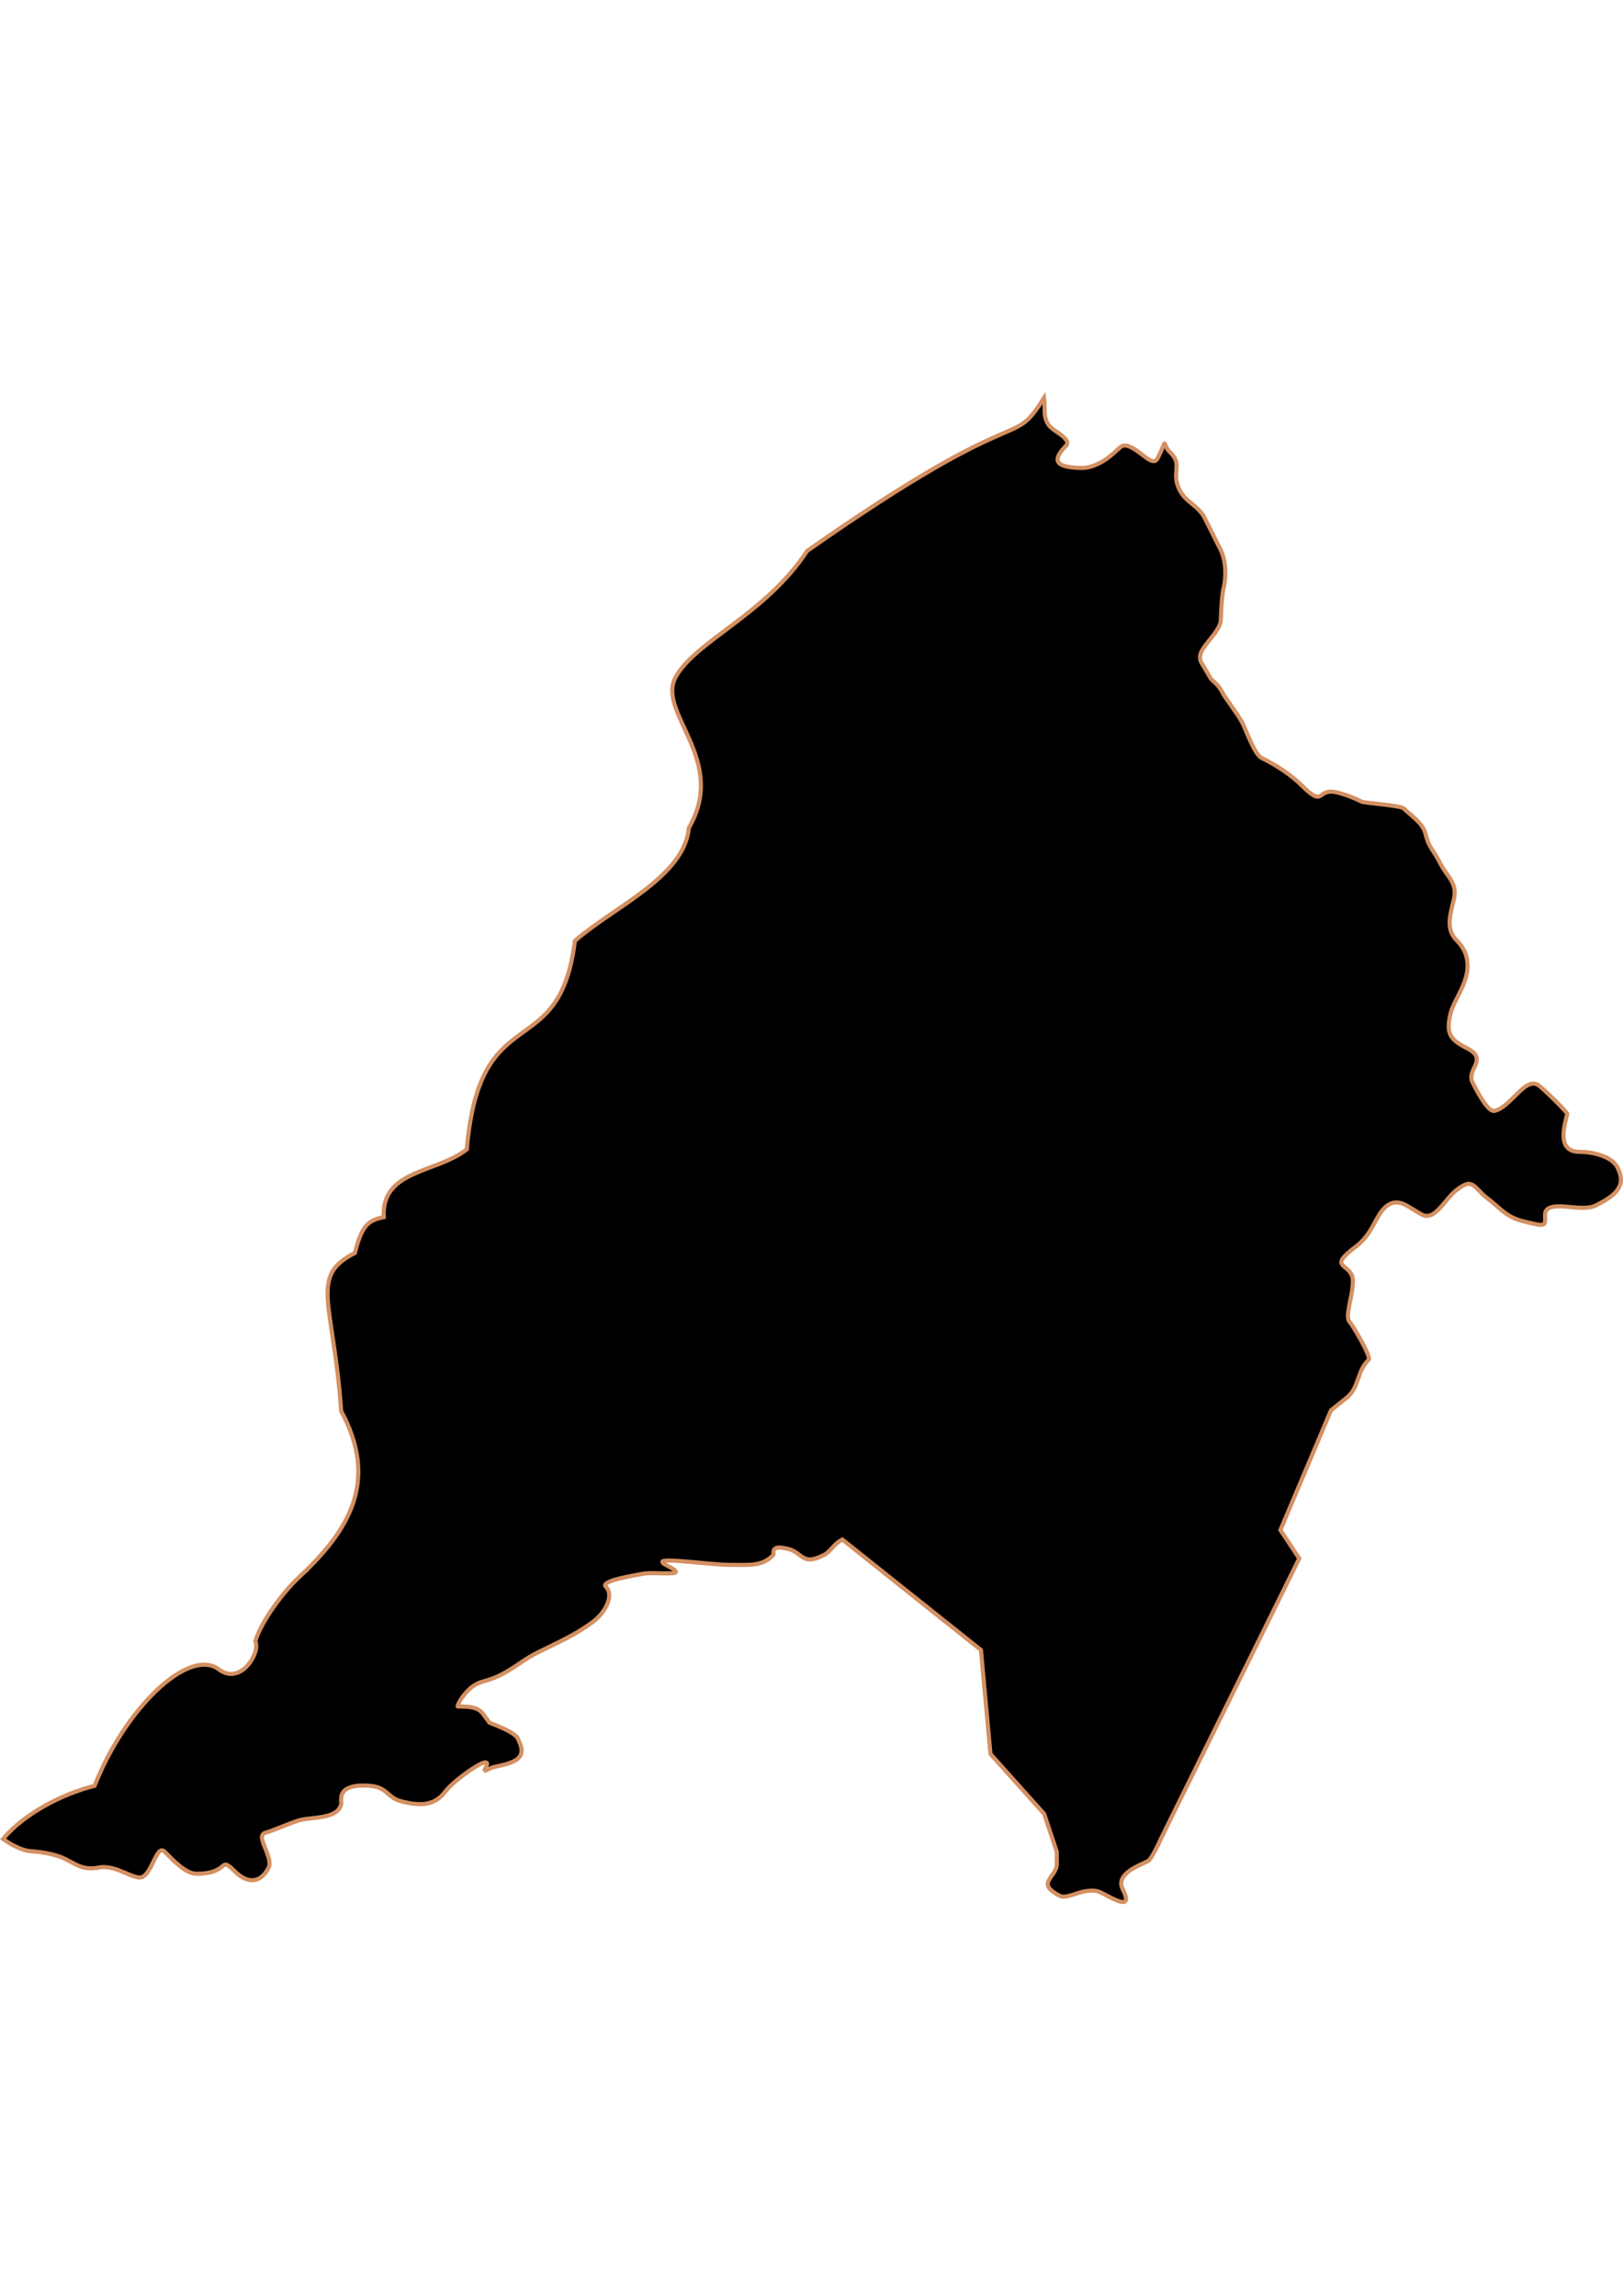 <?xml version="1.0" encoding="UTF-8" standalone="no"?>
<!-- Created with Inkscape (http://www.inkscape.org/) -->

<svg
   width="210mm"
   height="297mm"
   viewBox="0 0 210 297"
   version="1.1"
   id="svg64"
   inkscape:version="1.1.2 (b8e25be833, 2022-02-05)"
   sodipodi:docname="vector.svg"
   xmlns:inkscape="http://www.inkscape.org/namespaces/inkscape"
   xmlns:sodipodi="http://sodipodi.sourceforge.net/DTD/sodipodi-0.dtd"
   xmlns="http://www.w3.org/2000/svg"
   xmlns:svg="http://www.w3.org/2000/svg">
  <sodipodi:namedview
     id="namedview66"
     pagecolor="#ffffff"
     bordercolor="#666666"
     borderopacity="1.0"
     inkscape:pageshadow="2"
     inkscape:pageopacity="0.0"
     inkscape:pagecheckerboard="0"
     inkscape:document-units="mm"
     showgrid="false"
     inkscape:zoom="0.74029882"
     inkscape:cx="361.34057"
     inkscape:cy="561.93525"
     inkscape:window-width="1920"
     inkscape:window-height="1017"
     inkscape:window-x="-8"
     inkscape:window-y="-8"
     inkscape:window-maximized="1"
     inkscape:current-layer="layer1" />
  <defs
     id="defs61" />
  <g
     inkscape:label="Capa 1"
     inkscape:groupmode="layer"
     id="layer1">
    <path
       style="fill:#000000;fill-opacity:1;fill-rule:evenodd;stroke:#d39062;stroke-width:0.534;stroke-linecap:butt;stroke-linejoin:miter;stroke-miterlimit:4;stroke-dasharray:none;stroke-opacity:1"
       d="m 62.61,229.139 c 0.542,-0.187 0.862,-0.466 1.535,-0.601 1.435,-0.287 2.461,-0.598 2.97,-1.135 0.255,-0.268 0.382,-0.586 0.367,-1.001 -0.016,-0.415 -0.191,-0.916 -0.501,-1.535 -0.204,-0.408 -1.081,-0.91 -1.936,-1.302 -0.855,-0.392 -1.689,-0.672 -1.736,-0.734 -0.618,-0.824 -0.877,-1.332 -1.368,-1.635 -0.491,-0.304 -1.209,-0.434 -2.703,-0.434 -0.101,0 0.162,-0.653 0.734,-1.402 0.286,-0.374 0.645,-0.77 1.068,-1.101 0.423,-0.331 0.931,-0.6 1.469,-0.734 1.479,-0.37 2.632,-0.989 3.705,-1.669 1.072,-0.68 2.04,-1.42 3.204,-2.003 1.285,-0.642 2.6,-1.25 3.838,-1.902 1.238,-0.652 2.402,-1.343 3.505,-2.169 0.726,-0.545 1.436,-1.391 1.802,-2.236 0.183,-0.423 0.28,-0.847 0.267,-1.235 -0.011,-0.388 -0.154,-0.755 -0.434,-1.035 -0.209,-0.209 -0.07,-0.386 0.267,-0.567 0.338,-0.181 0.891,-0.358 1.469,-0.501 1.156,-0.286 2.489,-0.497 2.77,-0.567 0.894,-0.224 2.623,-0.078 3.671,-0.1 0.524,-0.011 0.873,-0.037 0.868,-0.2 -0.005,-0.165 -0.389,-0.445 -1.302,-0.901 -0.304,-0.152 -0.422,-0.284 -0.434,-0.367 -0.011,-0.083 0.082,-0.138 0.3,-0.167 0.438,-0.057 1.301,-0.011 2.303,0.067 2.003,0.152 4.648,0.467 6.008,0.467 1.358,0 2.4,0.055 3.304,-0.067 0.904,-0.122 1.669,-0.434 2.403,-1.168 0.129,-0.129 -0.021,-0.482 0.134,-0.734 0.078,-0.126 0.243,-0.241 0.534,-0.267 0.291,-0.027 0.726,0.037 1.368,0.2 0.86,0.215 1.278,0.744 1.836,1.068 0.279,0.162 0.584,0.29 1.001,0.267 0.417,-0.021 0.938,-0.185 1.635,-0.534 1.079,-0.539 1.21,-1.406 2.47,-2.036 l 17.923,14.285 1.235,13.451 6.942,7.743 1.635,4.906 c 0,0.544 0,1.058 0,1.602 0,0.43 -0.187,0.798 -0.4,1.135 -0.213,0.337 -0.484,0.666 -0.634,0.968 -0.15,0.302 -0.189,0.578 0,0.901 0.189,0.323 0.631,0.699 1.435,1.101 0.282,0.141 0.633,0.119 1.035,0.032 0.402,-0.086 0.861,-0.255 1.335,-0.4 0.474,-0.145 0.971,-0.263 1.469,-0.3 0.497,-0.037 0.995,-0.003 1.469,0.234 0.868,0.434 1.93,1.059 2.603,1.202 0.337,0.071 0.568,0.005 0.634,-0.234 0.066,-0.239 -0.048,-0.662 -0.4,-1.368 -0.249,-0.498 -0.258,-0.915 -0.1,-1.302 0.158,-0.387 0.479,-0.741 0.868,-1.035 0.778,-0.587 1.854,-1.011 2.503,-1.335 0.393,-0.197 1.41,-2.273 1.635,-2.837 l 17.923,-36.313 -2.436,-3.671 6.542,-15.487 c 0.68,-0.544 1.356,-1.092 2.036,-1.635 0.823,-0.658 1.131,-1.481 1.435,-2.336 0.304,-0.855 0.587,-1.755 1.402,-2.57 0.194,-0.194 -0.345,-1.332 -0.968,-2.47 -0.623,-1.138 -1.319,-2.254 -1.469,-2.403 -0.348,-0.348 -0.256,-1.178 -0.067,-2.169 0.189,-0.991 0.467,-2.149 0.467,-3.137 0,-0.617 -0.223,-1.002 -0.501,-1.302 -0.277,-0.3 -0.6,-0.517 -0.801,-0.734 -0.201,-0.217 -0.294,-0.431 -0.067,-0.801 0.227,-0.37 0.759,-0.878 1.769,-1.635 0.934,-0.7 1.535,-1.542 2.003,-2.336 0.468,-0.794 0.811,-1.56 1.268,-2.169 0.469,-0.625 0.928,-0.95 1.368,-1.101 0.44,-0.151 0.872,-0.116 1.302,0.032 0.86,0.299 1.712,1.006 2.637,1.469 0.413,0.207 0.819,0.181 1.202,0 0.382,-0.181 0.736,-0.511 1.101,-0.901 0.73,-0.78 1.43,-1.782 2.169,-2.336 0.546,-0.41 0.972,-0.656 1.302,-0.734 0.329,-0.079 0.586,0.004 0.834,0.167 0.497,0.324 0.941,1.023 1.936,1.769 0.753,0.565 1.347,1.166 2.003,1.669 0.655,0.503 1.392,0.924 2.503,1.202 1.515,0.379 2.235,0.55 2.57,0.434 0.335,-0.116 0.267,-0.538 0.267,-1.268 0,-0.553 0.31,-0.827 0.768,-0.968 0.457,-0.141 1.077,-0.148 1.769,-0.1 0.692,0.048 1.432,0.155 2.136,0.167 0.704,0.011 1.374,-0.053 1.869,-0.3 1.305,-0.652 2.301,-1.273 2.837,-2.036 0.268,-0.382 0.426,-0.8 0.434,-1.268 0.011,-0.468 -0.137,-1.008 -0.434,-1.602 -0.355,-0.709 -1.096,-1.203 -2.003,-1.535 -0.906,-0.332 -1.956,-0.501 -2.87,-0.501 -0.739,0 -1.241,-0.185 -1.569,-0.501 -0.327,-0.316 -0.486,-0.771 -0.534,-1.268 -0.095,-0.995 0.239,-2.223 0.467,-3.137 0.048,-0.188 -2.916,-3.105 -3.671,-3.671 -0.438,-0.329 -0.884,-0.303 -1.335,-0.1 -0.451,0.203 -0.897,0.611 -1.368,1.068 -0.471,0.457 -0.971,0.968 -1.469,1.402 -0.498,0.433 -1.004,0.768 -1.535,0.901 -0.233,0.058 -0.516,-0.086 -0.801,-0.367 -0.285,-0.281 -0.59,-0.703 -0.868,-1.135 -0.555,-0.863 -1.033,-1.833 -1.202,-2.169 -0.223,-0.446 -0.181,-0.847 -0.067,-1.235 0.115,-0.388 0.328,-0.745 0.467,-1.101 0.14,-0.356 0.213,-0.717 0.067,-1.068 -0.146,-0.351 -0.524,-0.696 -1.268,-1.068 -1.033,-0.516 -1.7,-0.981 -2.036,-1.635 -0.336,-0.655 -0.338,-1.521 0,-2.87 0.354,-1.417 1.522,-2.815 2.036,-4.873 0.15,-0.6 0.173,-1.15 0.134,-1.635 -0.037,-0.486 -0.148,-0.929 -0.3,-1.302 -0.305,-0.746 -0.765,-1.265 -1.068,-1.569 -0.36,-0.36 -0.585,-0.712 -0.734,-1.101 -0.15,-0.389 -0.204,-0.802 -0.2,-1.235 0.011,-0.865 0.254,-1.816 0.534,-2.937 0.137,-0.549 0.142,-1.05 0.067,-1.469 -0.075,-0.419 -0.238,-0.762 -0.434,-1.101 -0.392,-0.679 -0.933,-1.266 -1.268,-1.936 -0.503,-1.006 -0.88,-1.518 -1.202,-2.036 -0.321,-0.518 -0.584,-1.034 -0.834,-2.036 -0.184,-0.736 -0.701,-1.338 -1.268,-1.869 -0.567,-0.531 -1.166,-0.999 -1.569,-1.402 -0.3,-0.3 -5.199,-0.747 -5.307,-0.801 -1.039,-0.519 -2.144,-0.953 -3.271,-1.235 -0.67,-0.167 -1.115,-0.118 -1.435,0 -0.321,0.118 -0.521,0.314 -0.734,0.434 -0.213,0.12 -0.421,0.159 -0.768,0 -0.347,-0.159 -0.814,-0.513 -1.535,-1.235 -0.8,-0.8 -1.654,-1.473 -2.537,-2.069 -0.882,-0.596 -1.797,-1.116 -2.77,-1.602 -0.464,-0.232 -0.965,-1.123 -1.402,-2.069 -0.437,-0.947 -0.834,-1.969 -1.068,-2.436 -0.513,-1.026 -2.257,-3.313 -2.437,-3.671 -0.63,-1.26 -1.038,-1.439 -1.635,-2.036 -0.408,-0.68 -0.794,-1.356 -1.202,-2.036 -0.25,-0.418 -0.279,-0.841 -0.134,-1.268 0.145,-0.428 0.462,-0.861 0.801,-1.302 0.678,-0.881 1.533,-1.793 1.769,-2.737 0.058,-0.229 0.09,-3.232 0.4,-4.472 0.181,-0.723 0.254,-1.581 0.2,-2.436 -0.053,-0.856 -0.226,-1.721 -0.601,-2.47 -0.747,-1.495 -1.162,-2.324 -2.036,-4.072 -0.42,-0.839 -1.031,-1.341 -1.635,-1.836 -0.604,-0.495 -1.21,-0.985 -1.635,-1.836 -0.295,-0.59 -0.399,-1.067 -0.434,-1.502 -0.037,-0.435 0.004,-0.812 0.032,-1.168 0.027,-0.356 0.037,-0.713 -0.067,-1.068 -0.103,-0.355 -0.336,-0.703 -0.768,-1.135 -0.582,-0.582 -0.622,-1.118 -0.701,-1.135 -0.079,-0.016 -0.169,0.472 -0.901,1.936 -0.178,0.356 -0.468,0.417 -0.801,0.3 -0.333,-0.117 -0.715,-0.418 -1.135,-0.734 -0.42,-0.317 -0.864,-0.655 -1.302,-0.901 -0.437,-0.246 -0.882,-0.397 -1.268,-0.3 -0.306,0.077 -0.931,0.807 -1.836,1.502 -0.452,0.347 -0.99,0.679 -1.569,0.935 -0.578,0.256 -1.213,0.434 -1.902,0.434 -0.972,0 -1.669,-0.093 -2.169,-0.234 -0.501,-0.141 -0.788,-0.346 -0.901,-0.601 -0.113,-0.255 -0.055,-0.557 0.134,-0.901 0.189,-0.344 0.495,-0.729 0.901,-1.135 0.187,-0.188 0.198,-0.395 0.1,-0.601 -0.098,-0.206 -0.279,-0.422 -0.534,-0.634 -0.51,-0.424 -1.227,-0.826 -1.602,-1.202 -0.565,-0.566 -0.707,-1.299 -0.734,-2.036 -0.021,-0.629 0.004,-1.215 -0.067,-1.736 -4.481,7.087 -1.894,-0.342 -30.673,19.826 -5.307,8.151 -14.422,11.647 -16.989,16.288 -2.555,4.619 6.809,10.672 1.702,19.525 -0.604,6.357 -9.621,10.16 -14.752,14.619 -2.014,16.28 -12.292,7.054 -13.985,26.968 -3.893,3.097 -11.072,2.62 -10.747,8.778 -2.121,0.412 -2.857,1.205 -3.738,4.639 -6.011,3.022 -2.738,6.396 -1.769,20.46 4.89,9.027 1.079,15.435 -5.54,21.561 -1.921,1.778 -4.829,5.649 -5.574,8.211 0.732,1.341 -1.839,5.792 -4.706,3.638 -3.903,-2.932 -12.174,5.073 -16.087,15.053 -4.106,1.034 -9.068,3.543 -11.849,6.876 0.41,0.278 0.767,0.55 1.335,0.834 1.202,0.601 1.745,0.712 2.37,0.768 0.625,0.055 1.338,0.068 2.937,0.467 1.111,0.278 1.887,0.797 2.703,1.202 0.408,0.202 0.815,0.383 1.302,0.467 0.487,0.085 1.036,0.1 1.702,-0.032 0.576,-0.115 1.173,-0.067 1.736,0.067 0.563,0.133 1.097,0.354 1.602,0.567 0.505,0.214 0.965,0.407 1.368,0.534 0.403,0.127 0.744,0.162 1.001,0.032 0.646,-0.323 1.111,-1.374 1.535,-2.236 0.212,-0.431 0.42,-0.827 0.634,-1.035 0.215,-0.208 0.445,-0.222 0.701,0.032 0.518,0.518 1.18,1.218 1.902,1.802 0.722,0.584 1.497,1.035 2.169,1.035 1.095,0 1.828,-0.14 2.336,-0.334 0.508,-0.194 0.788,-0.425 1.001,-0.601 0.214,-0.175 0.357,-0.289 0.567,-0.234 0.21,0.055 0.503,0.269 1.001,0.768 0.403,0.403 0.794,0.721 1.202,0.935 0.408,0.214 0.812,0.311 1.202,0.3 0.39,-0.011 0.754,-0.131 1.101,-0.4 0.348,-0.27 0.686,-0.672 0.968,-1.235 0.168,-0.335 0.121,-0.78 0,-1.235 -0.121,-0.455 -0.317,-0.948 -0.501,-1.402 -0.184,-0.454 -0.345,-0.869 -0.367,-1.202 -0.022,-0.333 0.103,-0.577 0.467,-0.668 0.823,-0.206 3.413,-1.371 4.472,-1.635 0.826,-0.207 2.044,-0.245 3.104,-0.467 0.53,-0.111 1.012,-0.253 1.402,-0.501 0.39,-0.248 0.683,-0.595 0.801,-1.068 0.055,-0.221 -0.122,-0.812 0.134,-1.368 0.128,-0.279 0.375,-0.539 0.801,-0.734 0.426,-0.195 1.013,-0.334 1.902,-0.334 0.83,0 1.442,0.081 1.902,0.234 0.461,0.153 0.787,0.377 1.068,0.601 0.562,0.448 0.952,0.956 1.936,1.202 1.083,0.271 2.131,0.463 3.104,0.334 0.487,-0.064 0.967,-0.219 1.402,-0.467 0.435,-0.249 0.835,-0.613 1.202,-1.101 0.623,-0.83 2.185,-2.097 3.471,-2.937 0.643,-0.42 1.212,-0.745 1.569,-0.834 0.178,-0.043 0.317,-0.011 0.367,0.067 0.048,0.08 0.016,0.235 -0.1,0.467 -0.021,0.048 -0.2,0.418 -0.3,0.601 z"
       id="Constitucion"
       inkscape:label="#path2756" />
  </g>
</svg>

